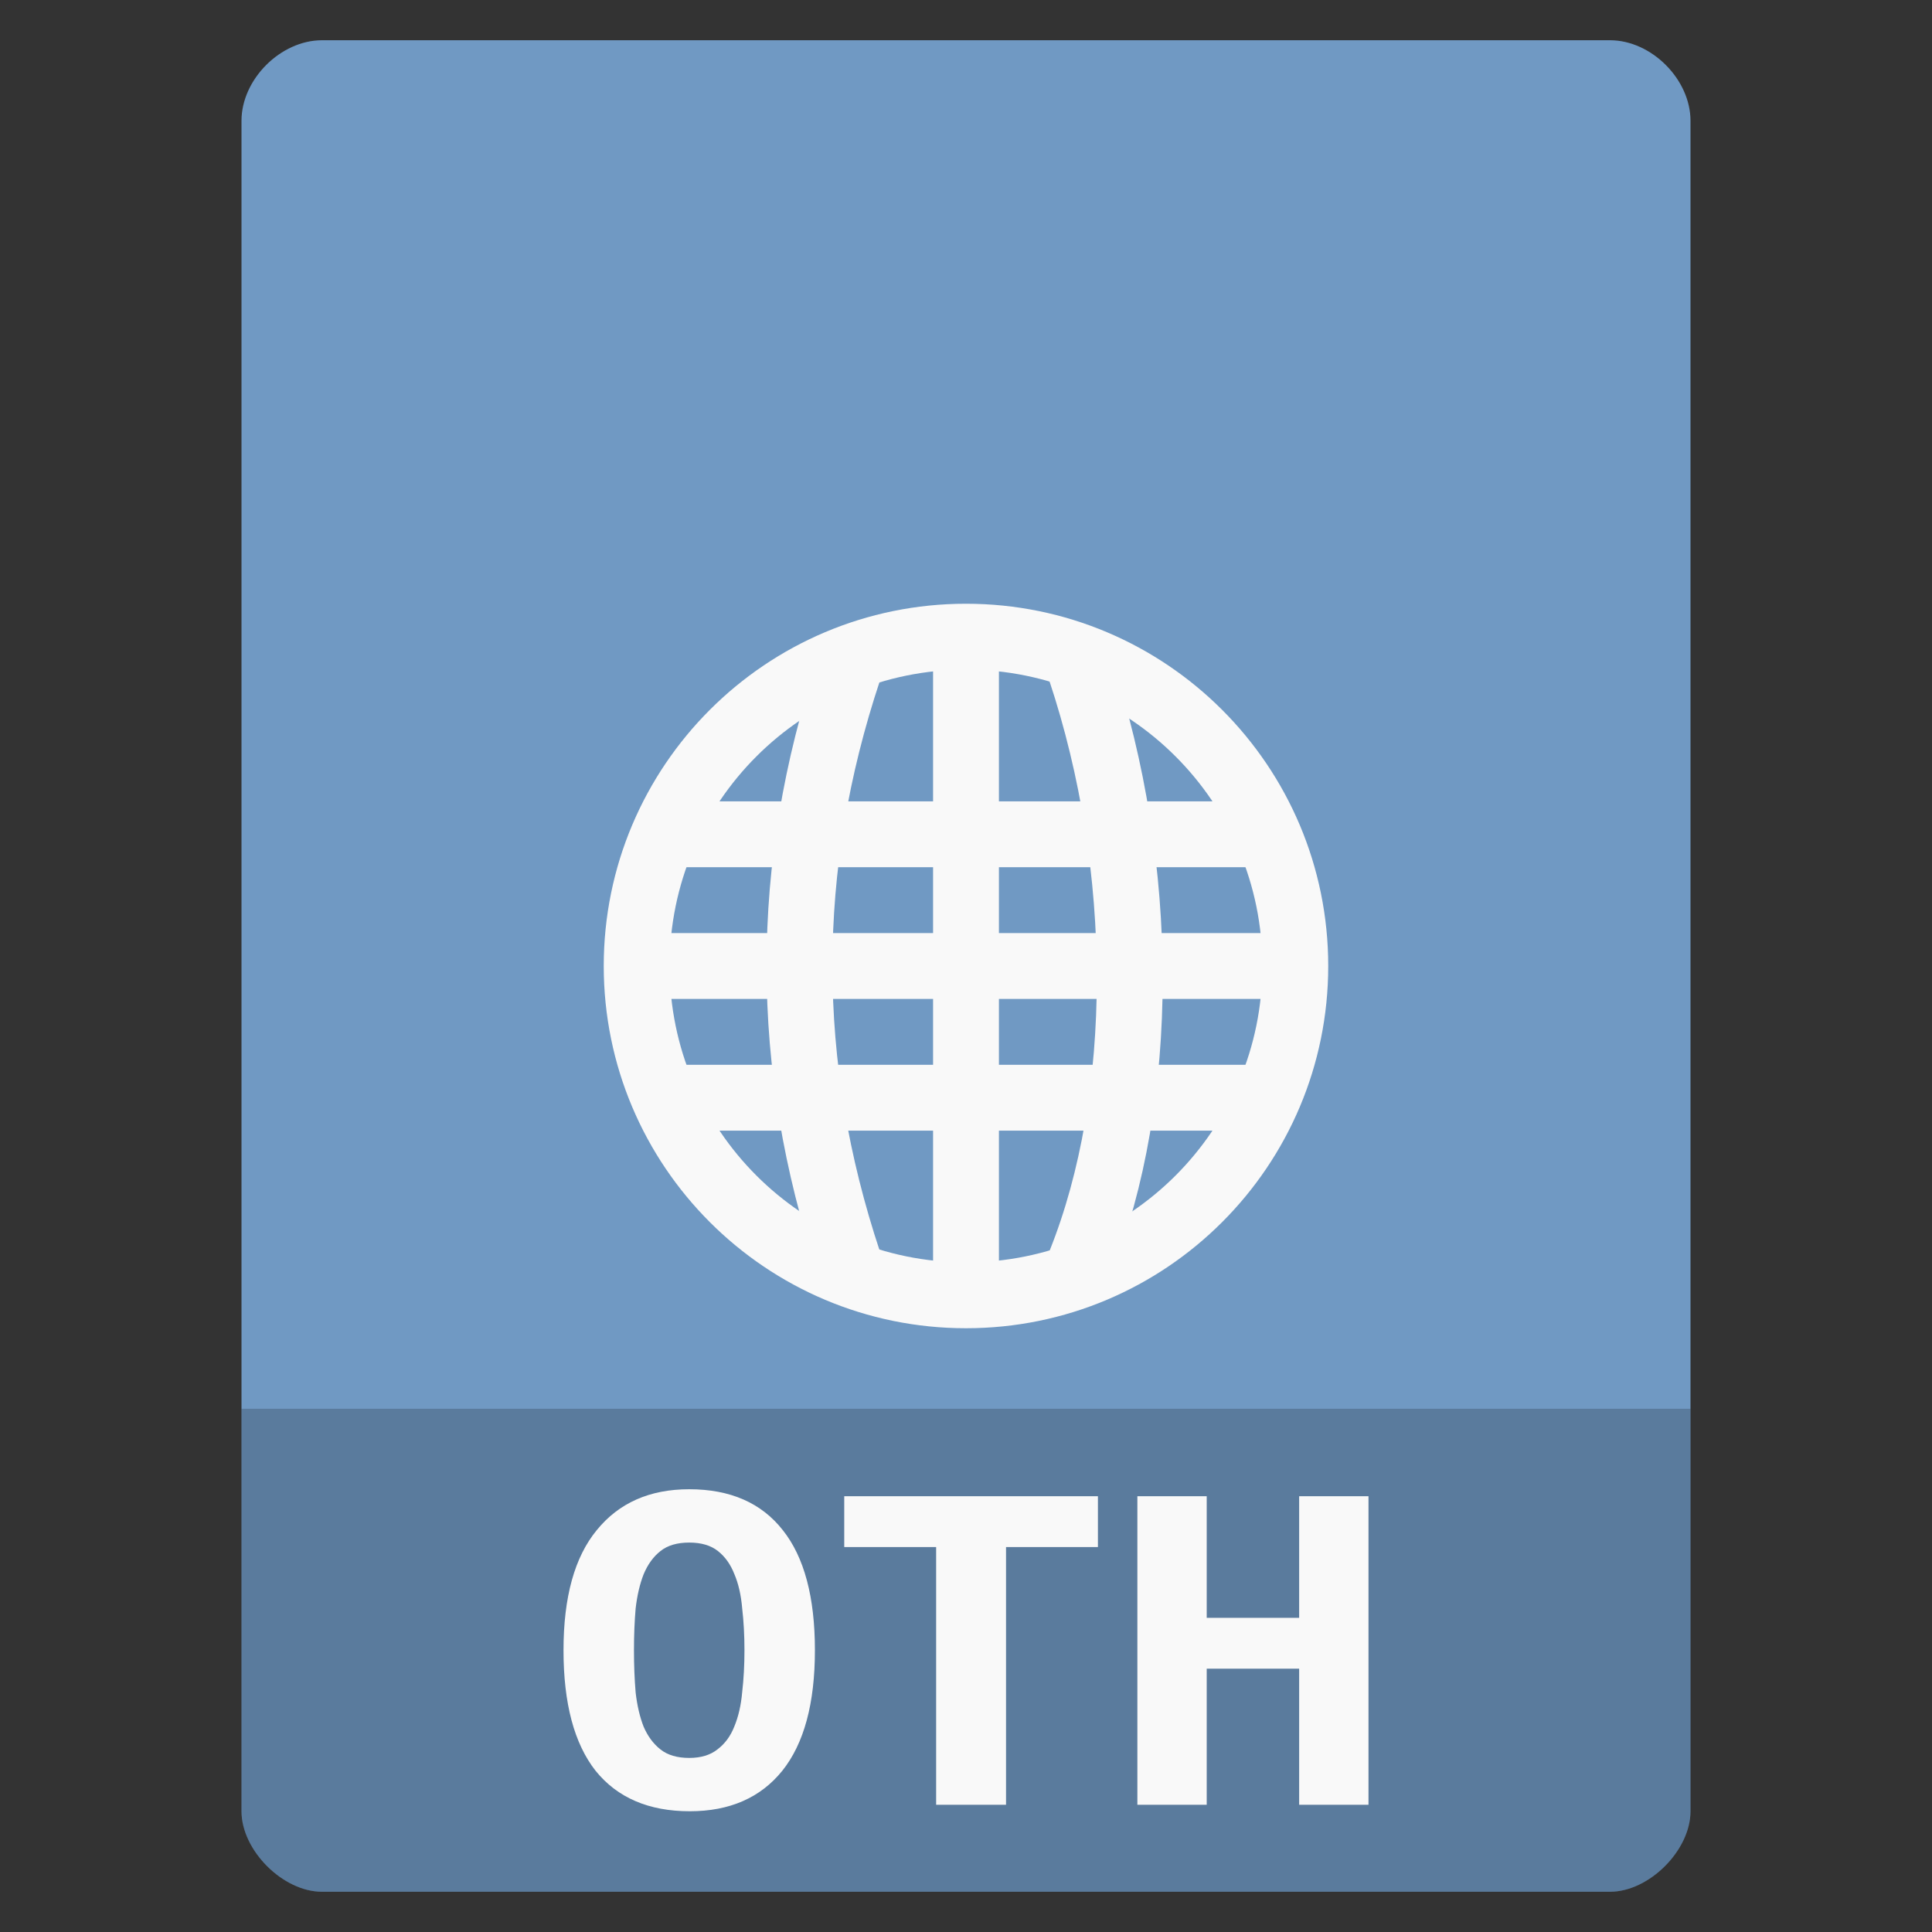 <svg width="256" xmlns="http://www.w3.org/2000/svg" height="256" viewBox="0 0 256 256" xmlns:xlink="http://www.w3.org/1999/xlink">
<rect x="0" y="0" width="256" height="256" fill="#333333" stroke="none"/>
<path style="fill:#7099c3" d="M 42.668 5.332 C 37.18 5.332 32 10.516 32 16 L 32 240 C 32 245.18 37.484 250.668 42.668 250.668 L 213.332 250.668 C 218.516 250.668 224 245.18 224 240 L 224 16 C 224 10.516 218.82 5.332 213.332 5.332 Z "/>
<path style="fill:#000;fill-opacity:.196" d="M 32 186.668 L 32 240 C 32 245.18 37.484 250.668 42.668 250.668 L 213.332 250.668 C 218.516 250.668 224 245.18 224 240 L 224 186.668 Z "/>
<g style="fill:#f9f9f9">
<path d="M 88.727 106.184 L 88.727 114.91 L 167.273 114.91 L 167.273 106.184 Z "/>
<path d="M 84.363 123.637 L 84.363 132.363 L 171.637 132.363 L 171.637 123.637 Z "/>
<path d="M 88.727 141.09 L 88.727 149.816 L 167.273 149.816 L 167.273 141.09 Z "/>
<path d="M 123.637 84.363 L 123.637 171.637 L 132.363 171.637 L 132.363 84.363 Z "/>
</g>
<g style="stroke:#f9f9f9;fill:none">
<g style="stroke-width:2">
<path d="M 20.442 33 C 18.442 27 18.442 21 20.442 15 " transform="matrix(4.364 0 0 4.364 23.274 23.274)"/>
<path d="M 27.47 33 C 29.47 28 29.47 21 27.47 15 " transform="matrix(4.364 0 0 4.364 23.274 23.274)"/>
</g>
<path style="stroke-linecap:round;stroke-width:1.821" d="M 33.057 27.317 C 33.057 32.345 28.981 36.421 23.953 36.421 C 18.925 36.421 14.849 32.345 14.849 27.317 C 14.849 22.289 18.925 18.213 23.953 18.213 C 28.981 18.213 33.057 22.289 33.057 27.317 Z " transform="matrix(4.793 0 0 4.793 13.191 -2.932)"/>
</g>
<g style="fill:#f9f9f9">
<path d="M 84.004 218.664 C 84.004 220.648 84.078 222.52 84.227 224.281 C 84.426 225.996 84.777 227.496 85.273 228.77 C 85.82 230.047 86.566 231.062 87.516 231.809 C 88.461 232.559 89.73 232.934 91.324 232.934 C 92.867 232.934 94.113 232.559 95.059 231.809 C 96.055 231.062 96.801 230.047 97.301 228.77 C 97.848 227.449 98.195 225.93 98.344 224.215 C 98.543 222.496 98.645 220.648 98.645 218.664 C 98.645 216.684 98.543 214.836 98.344 213.117 C 98.195 211.355 97.848 209.836 97.301 208.562 C 96.801 207.285 96.078 206.27 95.133 205.523 C 94.188 204.773 92.918 204.398 91.324 204.398 C 89.73 204.398 88.461 204.773 87.516 205.523 C 86.566 206.27 85.82 207.305 85.273 208.625 C 84.777 209.902 84.426 211.402 84.227 213.117 C 84.078 214.836 84.004 216.684 84.004 218.664 M 74.668 218.664 C 74.668 211.621 76.137 206.316 79.074 202.75 C 82.012 199.137 86.094 197.332 91.324 197.332 C 96.75 197.332 100.887 199.137 103.723 202.75 C 106.562 206.316 107.98 211.621 107.98 218.664 C 107.98 225.711 106.539 231.039 103.648 234.648 C 100.762 238.215 96.676 240 91.398 240 C 85.973 240 81.812 238.215 78.926 234.648 C 76.086 231.039 74.668 225.711 74.668 218.664 "/>
<path d="M 145.48 198.258 L 145.48 204.992 L 133.305 204.992 L 133.305 239.141 L 124.043 239.141 L 124.043 204.992 L 111.867 204.992 L 111.867 198.258 L 145.48 198.258 "/>
<path d="M 181.332 198.258 L 181.332 239.141 L 172.145 239.141 L 172.145 221.109 L 159.895 221.109 L 159.895 239.141 L 150.707 239.141 L 150.707 198.258 L 159.895 198.258 L 159.895 214.371 L 172.145 214.371 L 172.145 198.258 L 181.332 198.258 "/>
</g>
</svg>
